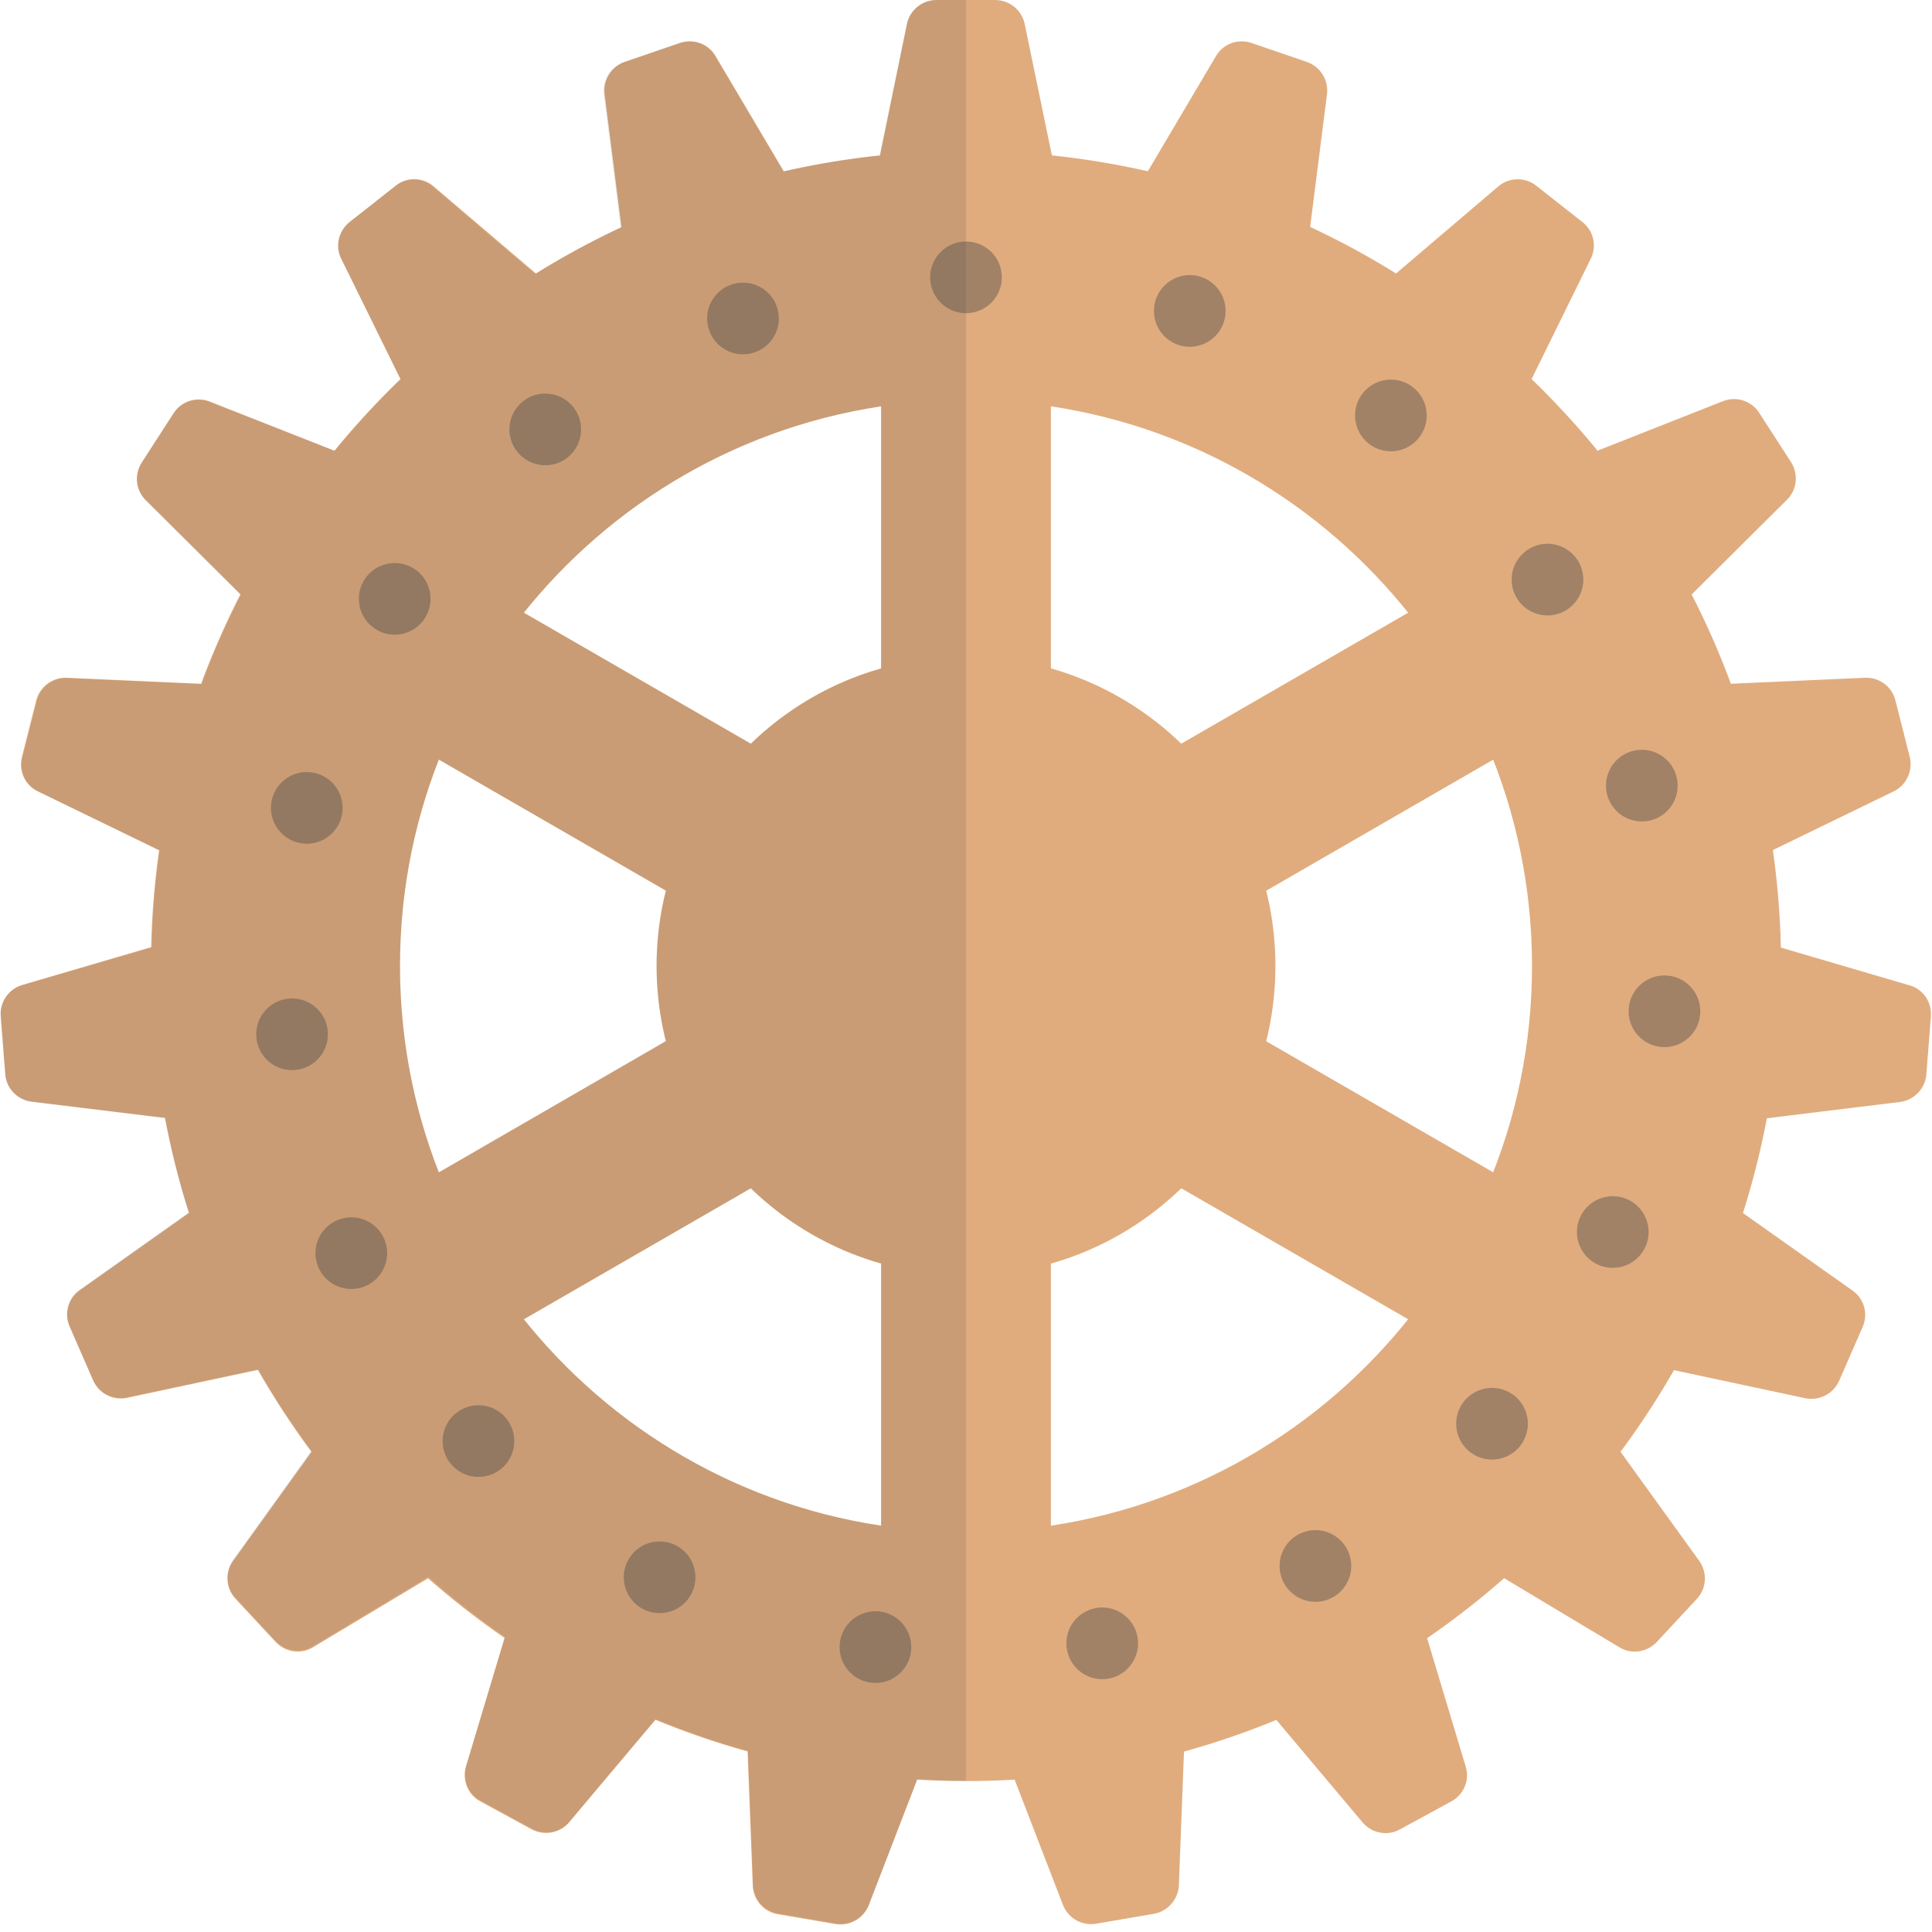 <svg version="1.1" xmlns="http://www.w3.org/2000/svg" x="0" y="0" viewBox="0 0 512 512" xml:space="preserve"><style type="text/css">.st0{fill:#e0ac7e}.st1{fill:#a18267}</style><path class="st0" d="M256 472c119.3 0 216-96.7 216-216S375.3 40 256 40 40 136.7 40 256s96.7 216 216 216zm0-366c82.8 0 150 67.2 150 150s-67.2 150-150 150-150-67.2-150-150 67.2-150 150-150z"/><path class="st0" d="M256 52h25l-9.5-45.9c-.9-3.6-4.1-6.1-7.8-6.1h-15.5c-3.7 0-6.9 2.5-7.8 6.1L231 52h25zm-66.2 11.1l23.6-8.1-23.9-40.4c-2-3.1-5.8-4.4-9.3-3.2l-7.3 2.5-7.3 2.5c-3.5 1.2-5.7 4.6-5.4 8.3l5.9 46.5 23.7-8.1zM130.7 95l19.7-15.4-35.7-30.4c-2.9-2.3-6.9-2.3-9.8 0L98.8 54l-6.1 4.8c-2.9 2.3-3.9 6.2-2.4 9.5l20.7 42.1L130.7 95zm-45.5 49.4l13.7-20.9-43.6-17.2c-3.5-1.2-7.3.1-9.3 3.2l-4.2 6.5-4.2 6.5c-2 3.1-1.7 7.1.8 9.8l33.3 33.1 13.5-21zm-27 61.5l6.1-24.2-46.9-2.1c-3.7 0-6.9 2.5-7.8 6l-1.9 7.5-1.9 7.5c-.9 3.6.7 7.3 4 9L52 230.1l6.2-24.2zm-5.5 66.9l-2.1-24.9-45 13.2c-3.5 1.2-5.7 4.6-5.4 8.2l.6 7.7.6 7.7c.3 3.7 3.1 6.6 6.7 7.2l46.6 5.7-2-24.8zm16.5 65.1l-10-22.9-38.3 27.1c-2.9 2.2-3.9 6.2-2.4 9.5l3.1 7.1 3.1 7.1c1.5 3.4 5 5.3 8.7 4.7l45.9-9.8-10.1-22.8zm36.7 56.3L89 375.8l-27.4 38.1c-2 3.1-1.7 7.1.8 9.8l5.3 5.7 5.3 5.7c2.5 2.7 6.5 3.4 9.7 1.6l40.2-24.1-17-18.4zm53 41.2l-22-11.9-13.5 44.9c-.9 3.6.7 7.3 3.9 9l6.8 3.7 6.8 3.7c3.2 1.7 7.2 1.1 9.7-1.6l30.2-35.9-21.9-11.9zm63.5 21.8l-24.7-4.1 1.8 46.9c.3 3.7 3 6.7 6.7 7.3l7.6 1.3 7.6 1.3c3.6.6 7.2-1.3 8.7-4.7l16.9-43.8-24.6-4.2zm67.2 0l-24.7 4.1 16.9 43.8c1.5 3.4 5 5.3 8.7 4.7l7.6-1.3 7.6-1.3c3.6-.6 6.4-3.6 6.7-7.3l1.8-46.9-24.6 4.2zm63.5-21.8l-22 11.9 30.2 35.9c2.5 2.7 6.5 3.4 9.7 1.6l6.8-3.7 6.8-3.7c3.2-1.7 4.9-5.5 3.9-9L375 423.5l-21.9 11.9zm53-41.2l-16.9 18.4 40.2 24.1c3.2 1.8 7.2 1.1 9.7-1.6l5.3-5.7 5.3-5.7c2.5-2.7 2.8-6.7.8-9.8L423 375.8l-16.9 18.4zm36.7-56.3l-10 22.9 45.9 9.8c3.6.6 7.2-1.3 8.7-4.7l3.1-7.1 3.1-7.1c1.5-3.4.5-7.3-2.4-9.5l-38.3-27.1-10.1 22.8zm16.5-65.1l-2.1 24.9 46.6-5.7c3.6-.6 6.4-3.6 6.7-7.2l.6-7.7.6-7.7c.3-3.7-1.9-7.1-5.4-8.2l-45-13.2-2 24.8zm-5.5-66.9l6.1 24.2 42.2-20.5c3.2-1.7 4.9-5.5 4-9l-1.9-7.5-1.9-7.5c-.9-3.6-4.1-6-7.8-6l-46.9 2.1 6.2 24.2zm-27-61.5l13.7 20.9 33.3-33.1c2.5-2.7 2.8-6.7.8-9.8l-4.2-6.5-4.2-6.5c-2-3.1-5.8-4.4-9.3-3.2l-43.6 17.2 13.5 21zM381.3 95l19.7 15.4 20.7-42.1c1.5-3.4.5-7.3-2.4-9.5l-6.1-4.8-6.1-4.8c-2.9-2.3-7-2.2-9.8 0l-35.7 30.4L381.3 95zm-59.1-31.9l23.6 8.1 5.9-46.5c.3-3.7-1.9-7.1-5.4-8.3l-7.3-2.5-7.3-2.5c-3.5-1.2-7.3.1-9.3 3.2L298.5 55l23.7 8.1zM256 338c45.3 0 82-36.7 82-82s-36.7-82-82-82-82 36.7-82 82 36.7 82 82 82zm0-126c24.3 0 44 19.7 44 44s-19.7 44-44 44-44-19.7-44-44 19.7-44 44-44z"/><path class="st0" d="M278.5 433.5h-45v-355h45z"/><path class="st0" d="M420.972 325.258l-22.5 38.97-307.43-177.5 22.5-38.97z"/><path class="st0" d="M113.529 364.242l-22.5-38.97 307.43-177.5 22.5 38.97z"/><circle class="st1" cx="256" cy="73.5" r="9.5"/><circle class="st1" cx="196.9" cy="84.4" r="9.5"/><circle class="st1" cx="144.5" cy="113.8" r="9.5"/><circle class="st1" cx="104.6" cy="158.7" r="9.5"/><circle class="st1" cx="81.3" cy="214.1" r="9.5"/><circle class="st1" cx="77.4" cy="274.1" r="9.5"/><circle class="st1" cx="93.1" cy="332.1" r="9.5"/><circle class="st1" cx="126.8" cy="381.9" r="9.5"/><circle class="st1" cx="174.8" cy="418" r="9.5"/><circle class="st1" cx="232" cy="436.5" r="9.5"/><circle class="st1" cx="292.1" cy="435.5" r="9.5"/><circle class="st1" cx="348.6" cy="415" r="9.5"/><circle class="st1" cx="395.4" cy="377.3" r="9.5"/><circle class="st1" cx="427.4" cy="326.5" r="9.5"/><circle class="st1" cx="441.1" cy="268" r="9.5"/><circle class="st1" cx="435.1" cy="208.2" r="9.5"/><circle class="st1" cx="410.1" cy="153.6" r="9.5"/><circle class="st1" cx="368.6" cy="110.1" r="9.5"/><circle class="st1" cx="315.3" cy="82.4" r="9.5"/><path d="M256 0h-7.8c-3.7 0-6.9 2.5-7.8 6.1l-7.3 35.1c-8.6.9-17.1 2.3-25.5 4.2l-18.3-30.8c-2-3.1-5.8-4.4-9.3-3.2l-7.3 2.5-7.3 2.5c-3.5 1.2-5.7 4.6-5.4 8.3l4.5 35.6c-7.8 3.7-15.4 7.8-22.7 12.3l-27.3-23.3c-2.9-2.3-6.9-2.3-9.8 0L98.8 54l-6.1 4.8c-2.9 2.3-3.9 6.2-2.4 9.5l15.9 32.2c-6.2 6-12 12.3-17.5 19l-33.4-13.1c-3.5-1.2-7.3.1-9.3 3.2l-4.2 6.5-4.2 6.5c-2 3.1-1.7 7.1.8 9.8l25.4 25.3c-3.9 7.6-7.4 15.5-10.4 23.6l-35.8-1.6c-3.7 0-6.9 2.5-7.8 6l-1.9 7.5-1.9 7.5c-.9 3.6.7 7.3 4 9l32.3 15.7c-1.2 8.4-1.9 17-2.1 25.7L5.6 261.2c-3.5 1.2-5.7 4.6-5.4 8.2l.6 7.7.6 7.7c.3 3.7 3.1 6.6 6.7 7.2l35.6 4.3c1.6 8.5 3.7 16.9 6.3 25L20.8 342c-2.9 2.2-3.9 6.2-2.4 9.5l3.1 7.1 3.1 7.1c1.5 3.4 5 5.3 8.7 4.7l35.1-7.5c4.3 7.5 9 14.7 14.1 21.6l-20.9 29.1c-2 3.1-1.7 7.1.8 9.8l5.3 5.7 5.3 5.7c2.5 2.7 6.5 3.4 9.7 1.6l30.8-18.5c6.5 5.7 13.2 11 20.3 15.9l-10.3 34.4c-.9 3.6.7 7.3 3.9 9l6.8 3.7 6.8 3.7c3.2 1.7 7.2 1.1 9.7-1.6l23.1-27.4c7.9 3.3 16.1 6.1 24.4 8.4l1.4 35.8c.3 3.7 3 6.7 6.7 7.3l7.6 1.3 7.6 1.3c3.6.6 7.2-1.3 8.7-4.7l12.9-33.5c4.3.3 8.6.4 12.9.4V0zM116.3 310.7c-6.6-16.9-10.3-35.4-10.3-54.7s3.6-37.7 10.3-54.7l60.2 34.7c-1.6 6.4-2.5 13.1-2.5 19.9 0 6.9.9 13.6 2.5 19.9l-60.2 34.9zm117.2 93.6c-38.2-5.7-71.6-25.9-94.7-54.7l60.2-34.7c9.6 9.3 21.4 16.2 34.5 19.9v69.5zm0-227.1c-13.2 3.7-25 10.7-34.5 19.9l-60.2-34.7c23.1-28.8 56.5-48.9 94.7-54.7v69.5z" opacity=".15" fill="#444"/></svg>
